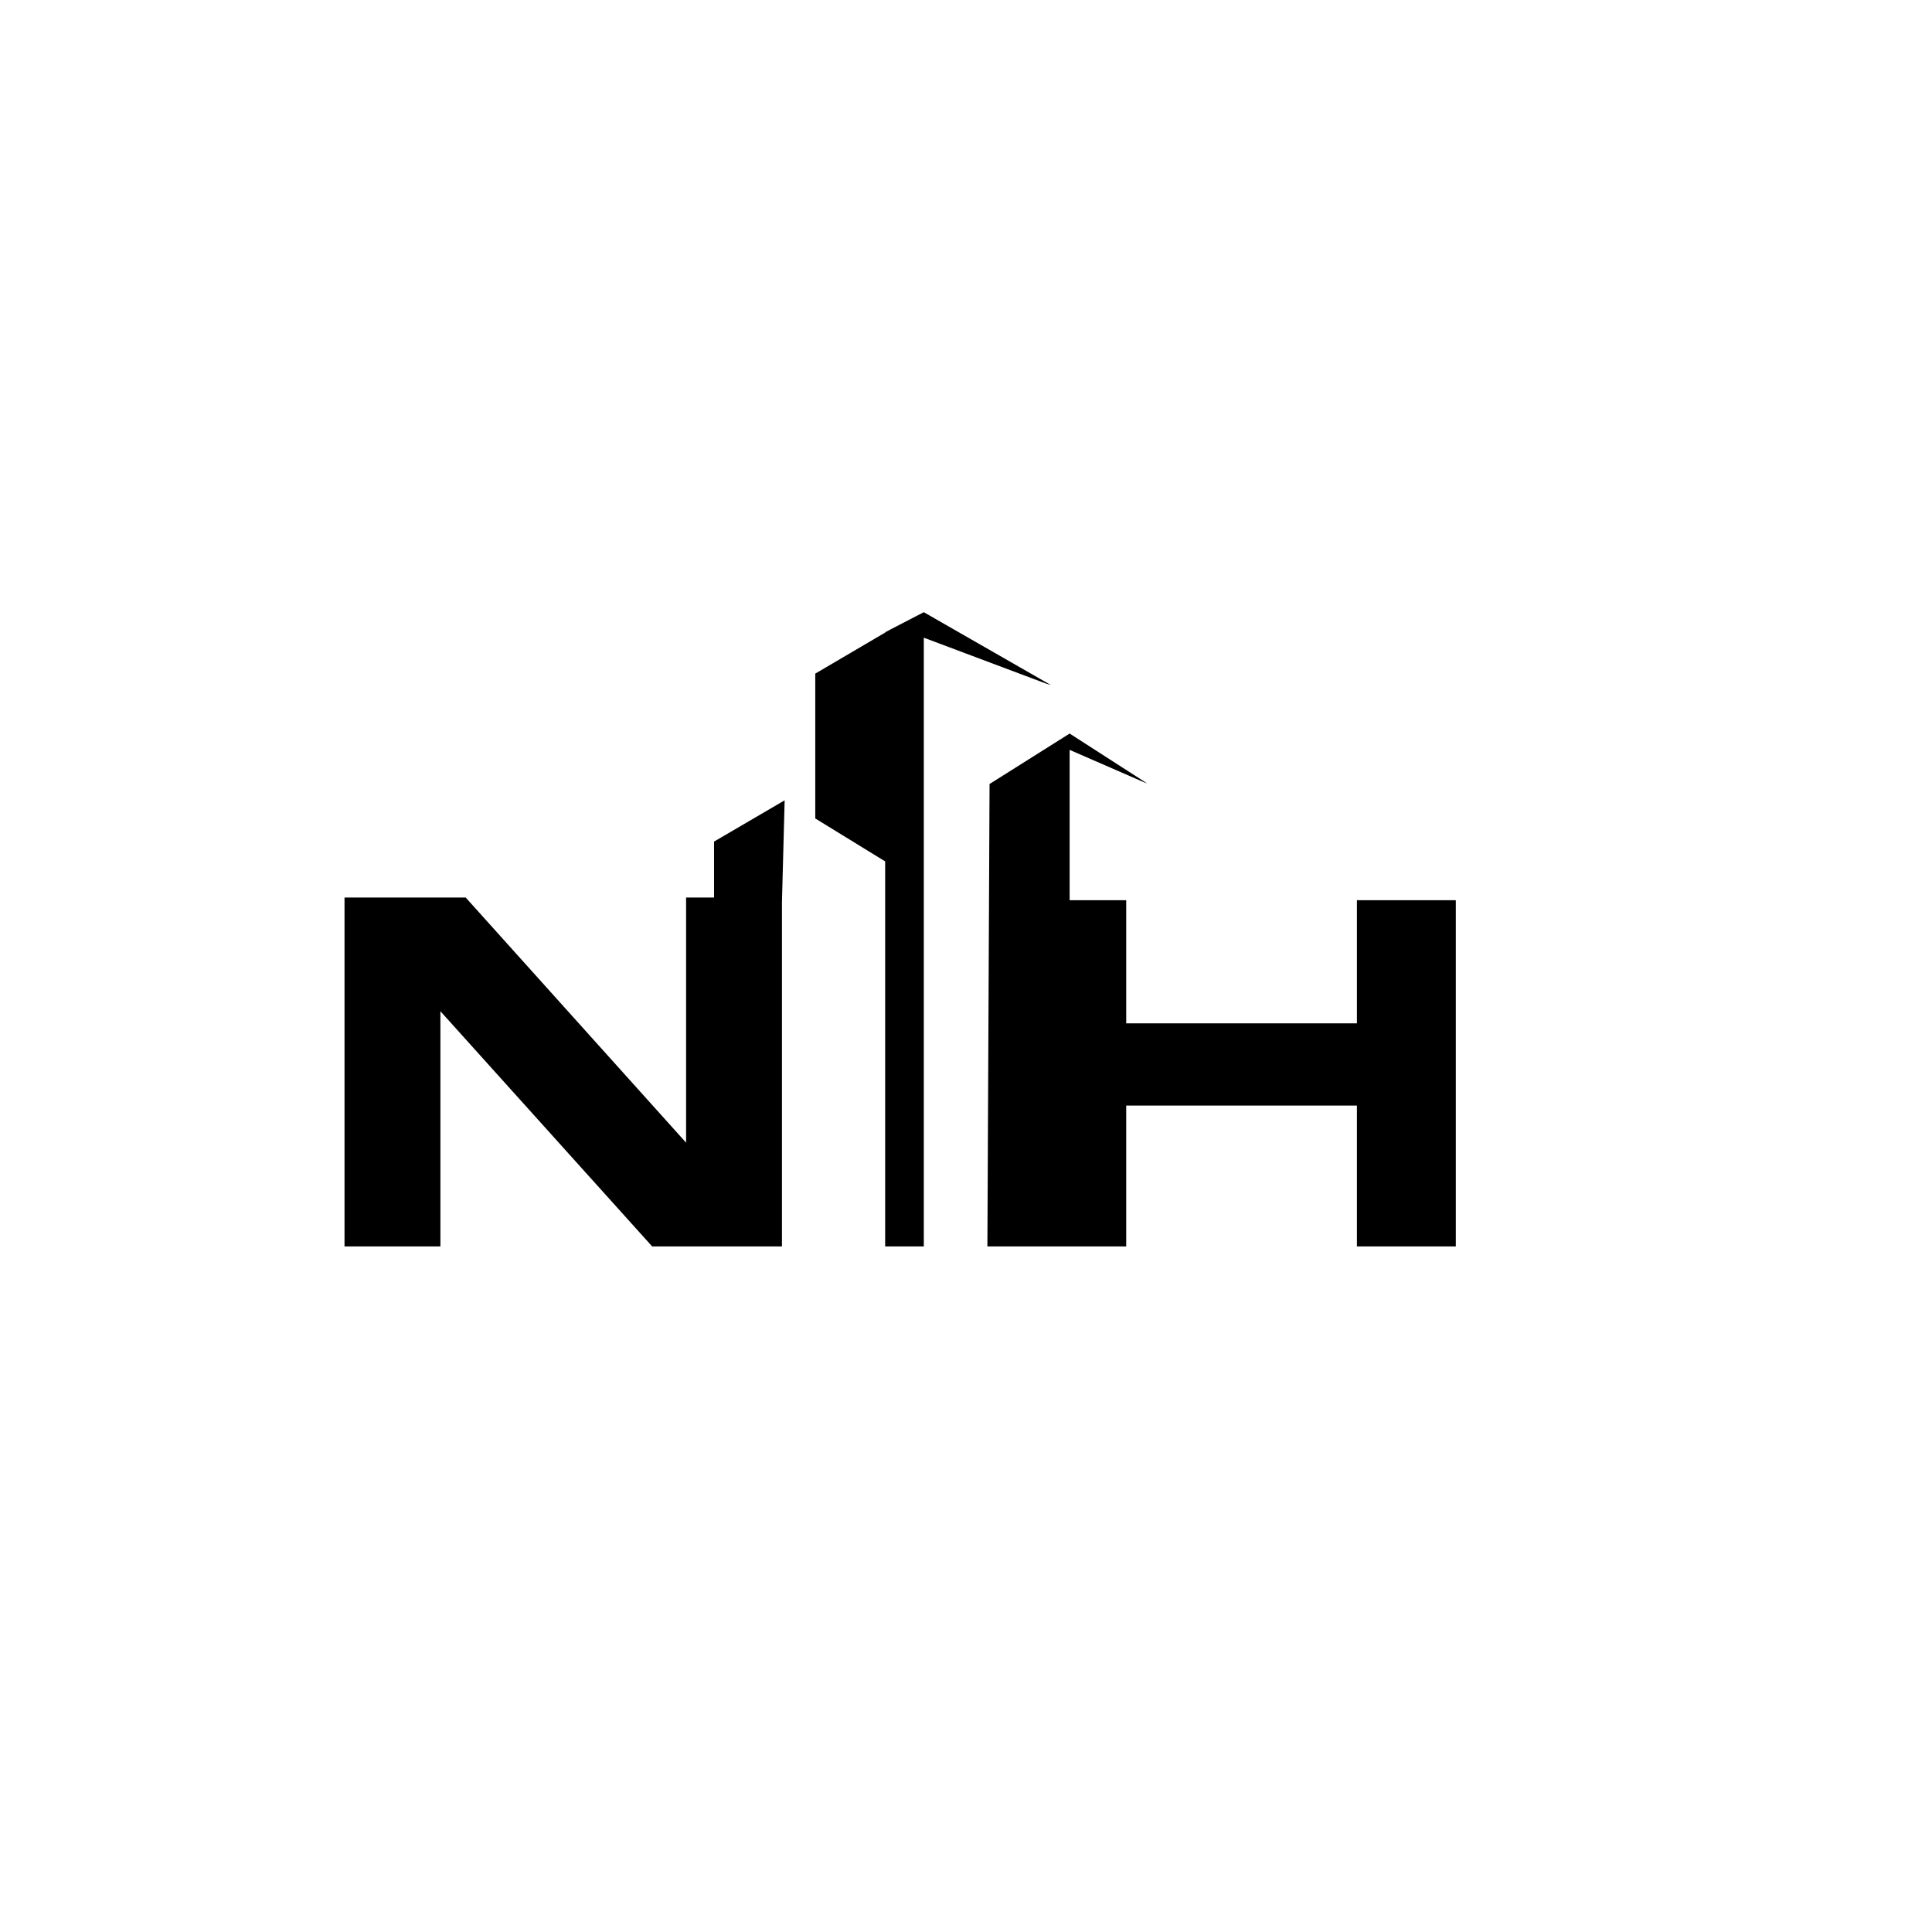 <?xml version="1.0" encoding="UTF-8"?>
<svg id="Layer_1" data-name="Layer 1" xmlns="http://www.w3.org/2000/svg" viewBox="0 0 1080 1080">
  <polygon points="438.62 447.38 437.12 504.32 437.12 696.75 364.55 696.75 246.19 565.28 246.19 696.75 192.59 696.75 192.59 501.72 260.32 501.72 383.53 638.76 383.53 501.72 399.16 501.72 399.16 470.45 438.62 447.38"/>
  <polygon points="497.89 351.81 494.81 353.61 494.81 353.39 497.89 351.81"/>
  <polygon points="587.5 382.98 584.53 382.05 516.41 356.47 516.41 696.75 494.81 696.75 494.81 481.53 455.74 457.52 455.74 376.56 494.81 353.61 497.89 351.81 516.41 342.22 587.5 382.98"/>
  <polygon points="813.81 503.21 813.81 696.75 758.53 696.75 758.53 618.03 629.56 618.03 629.56 696.75 551.96 696.75 553.17 438.26 597.93 410.06 597.93 410.34 597.94 410.06 641.22 437.91 639.39 437.24 597.93 419.18 597.93 503.21 629.56 503.21 629.56 572.06 758.53 572.06 758.53 503.21 813.81 503.21"/>
</svg>
